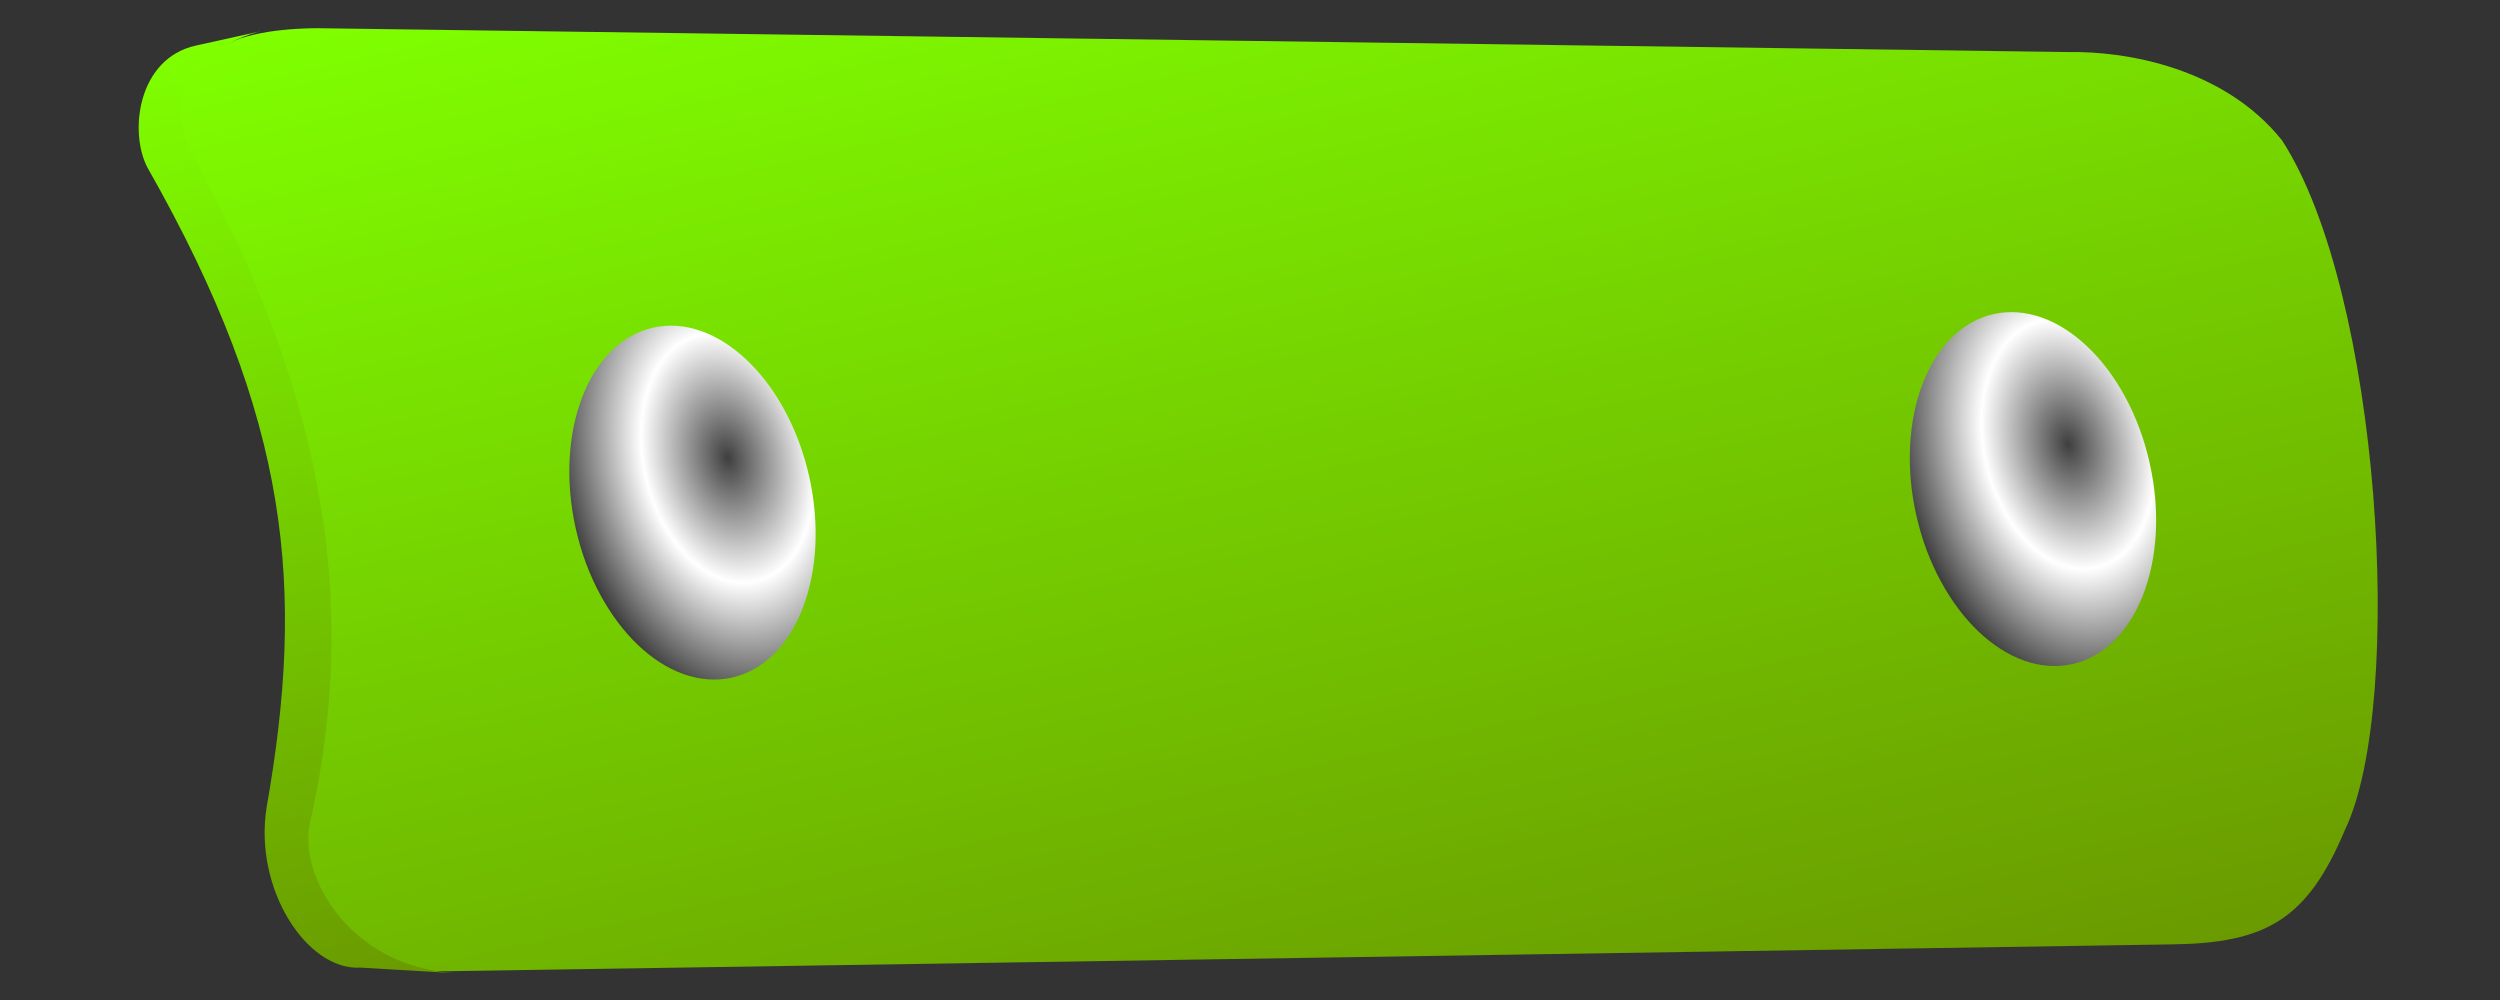 <?xml version="1.0" encoding="UTF-8" standalone="no"?>
<!-- Created with Inkscape (http://www.inkscape.org/) -->

<svg
   xmlns:dc="http://purl.org/dc/elements/1.1/"
   xmlns:cc="http://creativecommons.org/ns#"
   xmlns:rdf="http://www.w3.org/1999/02/22-rdf-syntax-ns#"
   xmlns:svg="http://www.w3.org/2000/svg"
   xmlns="http://www.w3.org/2000/svg"
   xmlns:xlink="http://www.w3.org/1999/xlink"
   xmlns:sodipodi="http://sodipodi.sourceforge.net/DTD/sodipodi-0.dtd"
   xmlns:inkscape="http://www.inkscape.org/namespaces/inkscape"
   id="svg1018"
   sodipodi:version="0.32"
   inkscape:version="0.91 r13725"
   width="300"
   height="120"
   sodipodi:docname="xylofon_part2.svg"
   version="1.1">
  <rect width="100%" height="100%" fill="#333333" stroke="none"/>
  <defs
     id="defs1020">
    <linearGradient
       id="linearGradient697">
      <stop
         style="stop-color:#3f3f3f;stop-opacity:1;"
         offset="0"
         id="stop698" />
      <stop
         style="stop-color:#ffffff;stop-opacity:1;"
         offset="1"
         id="stop699" />
    </linearGradient>
    <radialGradient
       xlink:href="#linearGradient697"
       id="radialGradient764"
       cx="162.507"
       cy="292.056"
       r="12.381"
       fx="162.507"
       fy="292.056"
       spreadMethod="reflect"
       gradientTransform="scale(1.225,0.816)"
       gradientUnits="userSpaceOnUse" />
    <linearGradient
       xlink:href="#linearGradient747"
       id="linearGradient759"
       x1="167.166"
       y1="1103.875"
       x2="216.737"
       y2="1103.875"
       gradientTransform="scale(2.33,0.429)"
       gradientUnits="userSpaceOnUse" />
    <linearGradient
       id="linearGradient747">
      <stop
         style="stop-color:#7fff00;stop-opacity:1;"
         offset="0"
         id="stop748" />
      <stop
         style="stop-color:#6a9a00;stop-opacity:1;"
         offset="1"
         id="stop749" />
    </linearGradient>
    <linearGradient
       xlink:href="#linearGradient747"
       id="linearGradient750"
       x1="494.73"
       y1="186.706"
       x2="695.494"
       y2="186.706"
       gradientTransform="scale(0.788,1.269)"
       gradientUnits="userSpaceOnUse" />
    <radialGradient
       inkscape:collect="always"
       xlink:href="#linearGradient697"
       id="radialGradient5838"
       spreadMethod="reflect"
       cx="162.507"
       cy="292.056"
       fx="162.507"
       fy="292.056"
       r="12.381"
       gradientTransform="scale(1.225,0.816)"
       gradientUnits="userSpaceOnUse" />
  </defs>
  <sodipodi:namedview
     id="base"
     pagecolor="#ffffff"
     bordercolor="#666666"
     borderopacity="1.0"
     inkscape:pageopacity="0.0"
     inkscape:pageshadow="2"
     inkscape:zoom="7.9080288"
     inkscape:cx="151.85479"
     inkscape:cy="67.94172"
     inkscape:window-width="3200"
     inkscape:window-height="1764"
     inkscape:window-x="0"
     inkscape:window-y="36"
     showgrid="false"
     inkscape:window-maximized="1"
     inkscape:current-layer="svg1018"
     units="px" />
  <g
     id="g796"
     transform="matrix(0.22,0.975,-0.975,0.22,407.528,-480.307)">
    <path
       style="font-size:12px;fill:url(#linearGradient750);fill-opacity:1;fill-rule:evenodd"
       d="m 455.752,239.95 c -10.044,4.897 -14.573,15.853 -16.001,22.754 l -49.088,204.532 c -2.329,11.049 -0.493,17.843 10.883,20.099 19.388,-12.288 65.816,-6.359 84.291,4.011 11.376,2.255 16.526,-4.065 18.855,-15.113 l 42.328,-202.201 c 2.329,-11.049 0.64,-16.474 -8.885,-23.258 -13.255,-10.439 -62.02,-18.343 -82.383,-10.823 z"
       id="path746"
       sodipodi:nodetypes="cccccccsc"
       inkscape:connector-curvature="0" />
    <path
       style="font-size:12px;fill:url(#linearGradient759);fill-rule:evenodd"
       d="m 401.752,485.152 c -10.929,2.599 -12.191,-8.883 -12.191,-11.421 l -0.035,8.037 c -0.032,7.157 8.386,10.151 13.037,8.882 33.371,-10.151 53.531,-7.298 78.051,2.961 9.241,3.689 20.228,-0.423 21.248,-6.768 l 3.171,-10.997 c -3.524,12.266 -15.565,15.86 -21.423,13.112 -24.727,-11.823 -50.261,-12.894 -81.858,-3.807 z"
       id="path758"
       sodipodi:nodetypes="ccscsccss"
       inkscape:connector-curvature="0" />
    <ellipse
       style="fill:url(#radialGradient5838);fill-opacity:1;fill-rule:evenodd;stroke:none;stroke-width:1pt;stroke-linecap:butt;stroke-linejoin:miter;stroke-opacity:1"
       id="path768"
       transform="translate(286.633,34.709)"
       cx="203.381"
       cy="243.624"
       rx="21.534"
       ry="14.356" />
    <ellipse
       style="fill:url(#radialGradient764);fill-opacity:1;fill-rule:evenodd;stroke:none;stroke-width:1pt;stroke-linecap:butt;stroke-linejoin:miter;stroke-opacity:1"
       id="path769"
       transform="translate(252.795,192.056)"
       cx="203.381"
       cy="243.624"
       rx="21.534"
       ry="14.356" />
  </g>
</svg>
